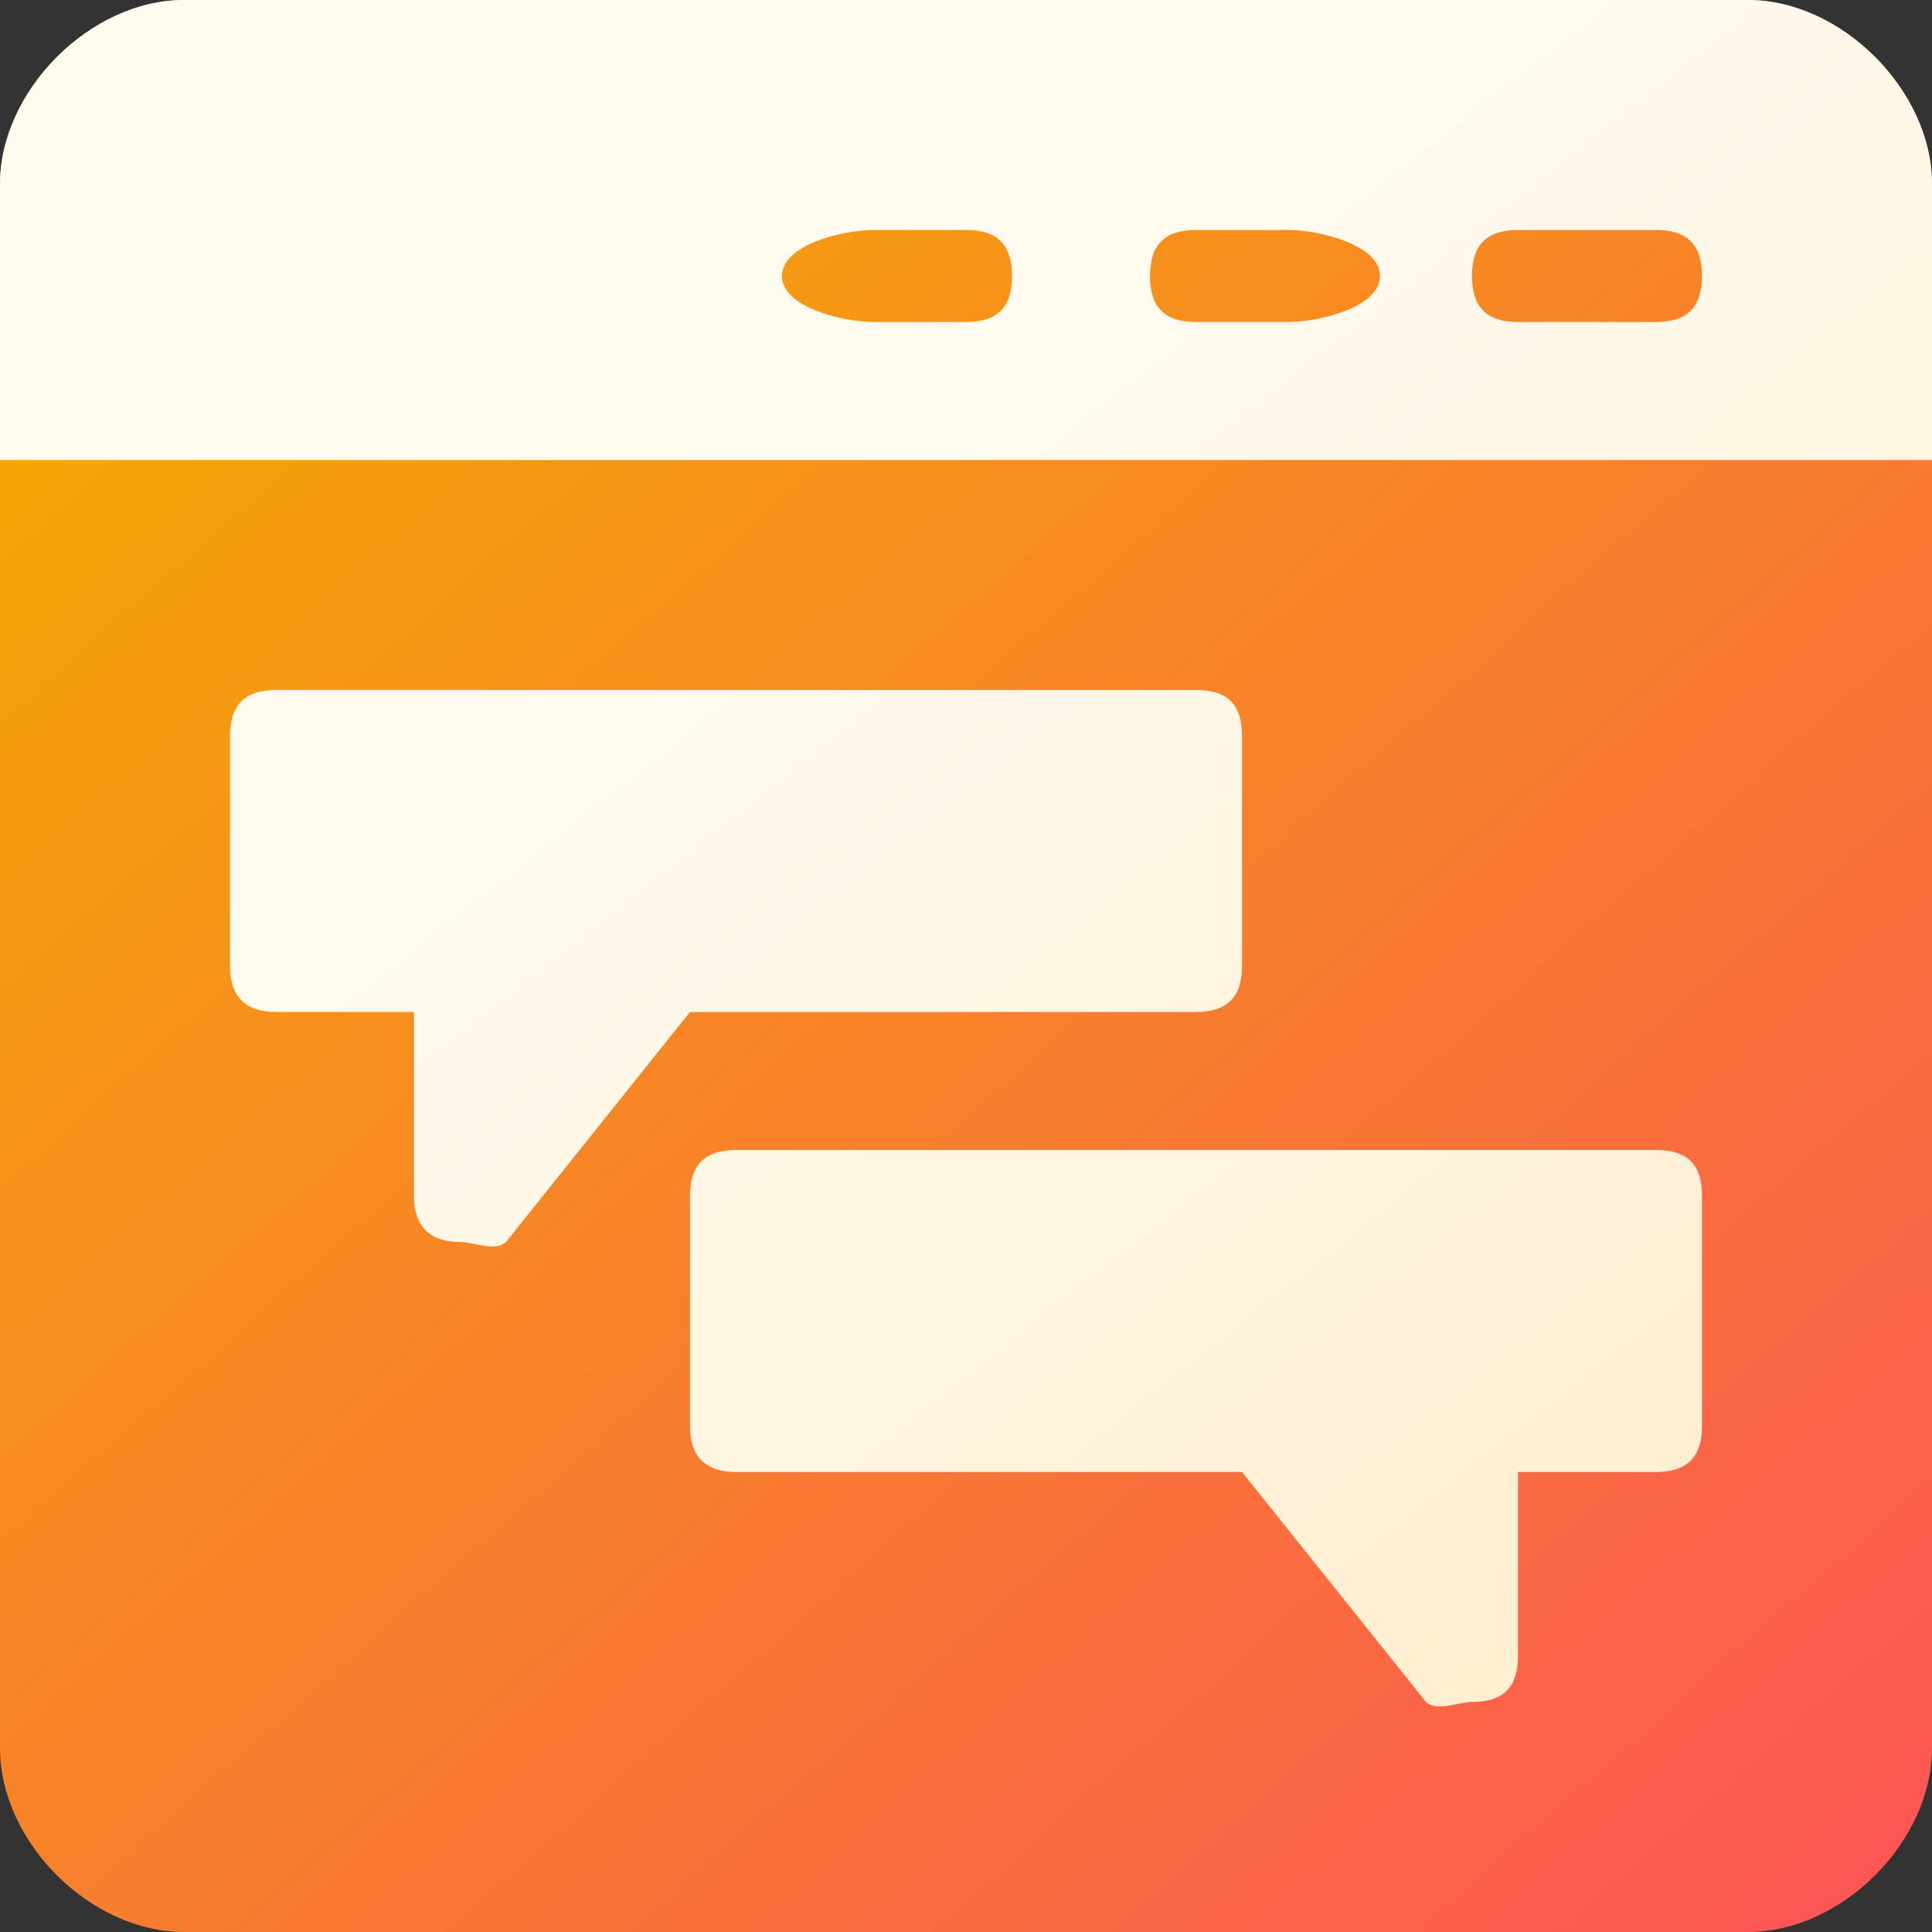 <svg width="50" height="50" viewBox="0 0 50 50" fill="none" xmlns="http://www.w3.org/2000/svg">
<rect x="0" y="0" width="50" height="50" fill="#333333" stroke="none"/>
<path d="M3.571 45.238H47.619V15.476H3.571V45.238ZM45.238 0H4.762C2.335 0 0 2.348 0 4.762V11.905C0 13.514 0.763 14.286 2.381 14.286H47.619C49.237 14.286 50 13.514 50 11.905V4.762C50 2.348 47.665 0 45.238 0Z" fill="#FFE7BA"/>
<path d="M3.571 45.238H47.619V15.476H3.571V45.238ZM45.238 0H4.762C2.335 0 0 2.348 0 4.762V11.905C0 13.514 0.763 14.286 2.381 14.286H47.619C49.237 14.286 50 13.514 50 11.905V4.762C50 2.348 47.665 0 45.238 0Z" fill="url(#paint0_linear_720_17239)" fill-opacity="0.75"/>
<path d="M0 11.905V45.238C0 47.664 2.33 50 4.762 50H45.238C47.67 50 50 47.664 50 45.238V11.905H0ZM11.905 32.143C11.126 32.143 10.714 31.735 10.714 30.952V26.19H7.143C6.352 26.19 5.952 25.789 5.952 25V19.047C5.952 18.229 6.352 17.857 7.143 17.857H30.952C31.773 17.857 32.143 18.229 32.143 19.047V25C32.143 25.789 31.773 26.19 30.952 26.19H17.857L13.095 32.143C12.802 32.406 12.286 32.143 11.905 32.143ZM44.048 36.904C44.048 37.694 43.677 38.095 42.857 38.095H39.286V42.857C39.286 43.63 38.941 44.047 38.095 44.047C37.744 44.047 37.198 44.31 36.905 44.047L32.143 38.095H19.048C18.256 38.095 17.857 37.694 17.857 36.904V30.952C17.857 30.134 18.256 29.762 19.048 29.762H42.857C43.677 29.762 44.048 30.134 44.048 30.952V36.904ZM39.286 8.333H42.857C43.667 8.333 44.048 7.95 44.048 7.143C44.048 6.335 43.667 5.952 42.857 5.952H39.286C38.476 5.952 38.095 6.335 38.095 7.143C38.095 7.95 38.476 8.333 39.286 8.333ZM30.952 8.333H33.333C34.143 8.333 35.714 7.95 35.714 7.143C35.714 6.335 34.143 5.952 33.333 5.952H30.952C30.143 5.952 29.762 6.335 29.762 7.143C29.762 7.95 30.143 8.333 30.952 8.333ZM22.619 8.333H25C25.81 8.333 26.191 7.95 26.191 7.143C26.191 6.335 25.81 5.952 25 5.952H22.619C21.809 5.952 20.238 6.335 20.238 7.143C20.238 7.95 21.809 8.333 22.619 8.333Z" fill="url(#paint1_linear_720_17239)"/>
<defs>
<linearGradient id="paint0_linear_720_17239" x1="7.689" y1="-1.538" x2="44.993" y2="45.599" gradientUnits="userSpaceOnUse">
<stop offset="0.359" stop-color="white"/>
<stop offset="1" stop-color="#FFEFD1"/>
</linearGradient>
<linearGradient id="paint1_linear_720_17239" x1="-25" y1="27.976" x2="18.696" y2="77.577" gradientUnits="userSpaceOnUse">
<stop stop-color="#F4AB00"/>
<stop offset="1" stop-color="#FC5457"/>
</linearGradient>
</defs>
</svg>
